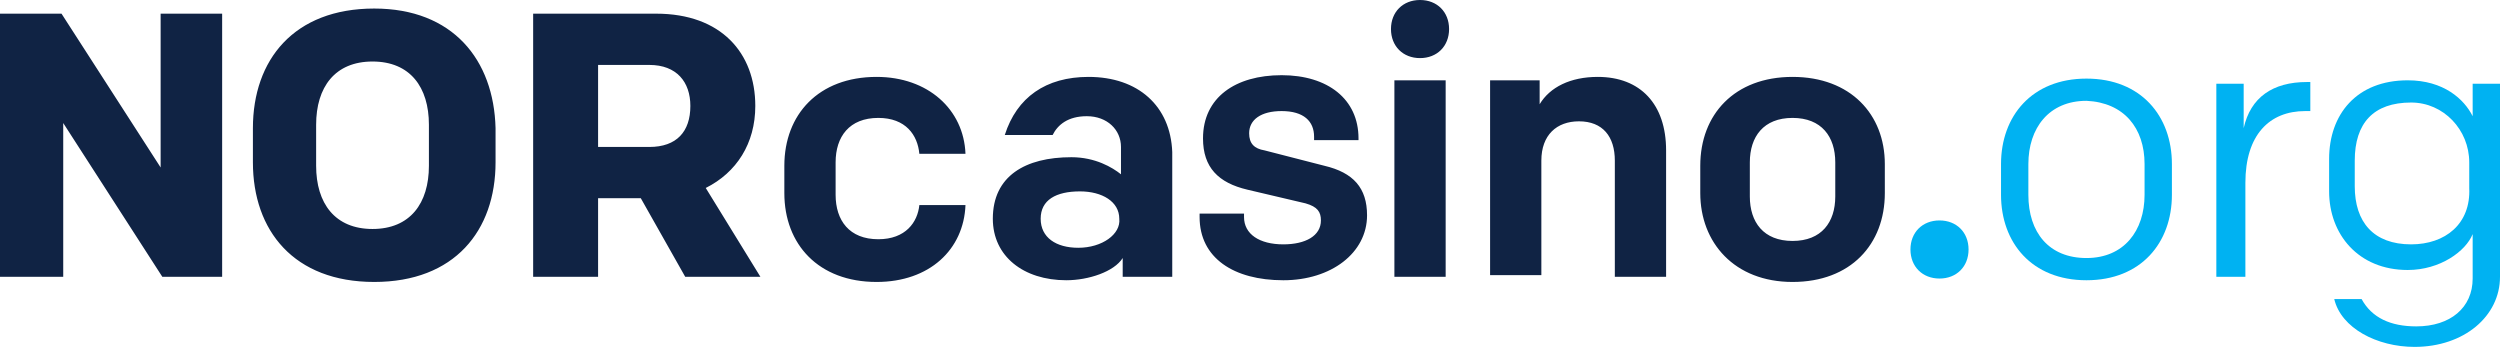 <?xml version="1.0" encoding="utf-8"?>
<!-- Generator: Adobe Illustrator 21.1.0, SVG Export Plug-In . SVG Version: 6.00 Build 0)  -->
<svg version="1.1" id="Layer_1" xmlns="http://www.w3.org/2000/svg" xmlns:xlink="http://www.w3.org/1999/xlink" x="0px" y="0px"
	 viewBox="0 0 146.3 20.3" style="enable-background:new 0 0 146.3 20.3;" xml:space="preserve">
<style type="text/css">
	.st0{fill:#102344;}
	.st1{fill:#00B2F2;}
</style>
<g id="Layer_2">
</g>
<g id="Layer_3">
</g>
<g>
	<g>
		<path class="st0" d="M9.4,9.8l-5.8-9H0v15.4h3.7v-9l5.8,9H13V0.8H9.4V9.8z M21.9,0.5c-4.7,0-7.1,3-7.1,7v2c0,4,2.4,7,7.1,7
			c4.7,0,7.1-3,7.1-7v-2C28.9,3.5,26.5,0.5,21.9,0.5z M25.1,9.7c0,2.2-1.1,3.7-3.3,3.7c-2.2,0-3.3-1.5-3.3-3.7V7.3
			c0-2.2,1.1-3.7,3.3-3.7c2.2,0,3.3,1.5,3.3,3.7V9.7z M44.2,6.2c0-3.1-2-5.4-5.8-5.4h-7.2v15.4H35v-4.6h2.5l2.6,4.6h4.4L41.3,11
			C43.1,10.1,44.2,8.4,44.2,6.2z M38,8.6h-3V3.8h3c1.6,0,2.4,1,2.4,2.4C40.4,7.7,39.6,8.6,38,8.6z M51.4,6.9c1.6,0,2.3,1,2.4,2.1
			h2.7c-0.1-2.6-2.2-4.5-5.2-4.5c-3.4,0-5.4,2.2-5.4,5.2v1.6c0,3,2,5.2,5.4,5.2c3.1,0,5.1-1.9,5.2-4.5h-2.7C53.7,13,53,14,51.4,14
			c-1.7,0-2.5-1.1-2.5-2.6V9.5C48.9,8,49.7,6.9,51.4,6.9z M63.7,4.5c-2.5,0-4.2,1.2-4.9,3.4h2.8c0.3-0.6,0.9-1.1,2-1.1
			c1.2,0,2,0.8,2,1.8v1.6c-0.5-0.4-1.5-1-2.9-1c-2.7,0-4.6,1.1-4.6,3.6c0,2.2,1.8,3.6,4.3,3.6c1.3,0,2.8-0.5,3.3-1.3v1.1h2.9V8.9
			C68.5,6.2,66.6,4.5,63.7,4.5z M63.1,14.5c-1.3,0-2.2-0.6-2.2-1.7c0-1.1,0.9-1.6,2.3-1.6c1.3,0,2.3,0.6,2.3,1.6
			C65.6,13.7,64.5,14.5,63.1,14.5z M77.5,9.7L74,8.8c-0.6-0.1-0.9-0.4-0.9-1c0-0.8,0.7-1.3,1.9-1.3c1.3,0,1.9,0.6,1.9,1.5v0.2h2.6
			V8.1c0-2.3-1.8-3.7-4.5-3.7c-2.7,0-4.6,1.3-4.6,3.7c0,1.7,0.9,2.6,2.6,3l3.4,0.8c0.7,0.2,0.9,0.5,0.9,1c0,0.9-0.9,1.4-2.2,1.4
			c-1.4,0-2.3-0.6-2.3-1.6v-0.2h-2.6v0.2c0,2.4,2,3.7,4.9,3.7c2.8,0,4.9-1.6,4.9-3.8C80,11,79.2,10.1,77.5,9.7z M83.1,0
			c-1,0-1.7,0.7-1.7,1.7c0,1,0.7,1.7,1.7,1.7c1,0,1.7-0.7,1.7-1.7C84.8,0.7,84.1,0,83.1,0z M81.6,16.2h3V4.7h-3V16.2z M93.5,4.5
			c-1.6,0-2.8,0.6-3.4,1.6V4.7h-2.9v11.4h3V9.4c0-1.5,0.9-2.3,2.2-2.3c1.4,0,2.1,0.9,2.1,2.3v6.8h3V8.8C97.5,6.1,96,4.5,93.5,4.5z
			 M104.9,4.5c-3.4,0-5.4,2.2-5.4,5.2v1.6c0,2.9,2,5.2,5.4,5.2s5.4-2.2,5.4-5.2V9.6C110.3,6.7,108.3,4.5,104.9,4.5z M107.4,11.5
			c0,1.5-0.8,2.6-2.5,2.6c-1.7,0-2.5-1.1-2.5-2.6v-2c0-1.5,0.8-2.6,2.5-2.6c1.7,0,2.5,1.1,2.5,2.6V11.5z"/>
	</g>
</g>
<path class="st1" d="M111.8,14.6c0,1,0.7,1.7,1.7,1.7c1,0,1.7-0.7,1.7-1.7s-0.7-1.7-1.7-1.7C112.5,12.9,111.8,13.6,111.8,14.6z"/>
<path class="st1" d="M122.1,16.4c3.2,0,5-2.2,5-5V9.6c0-2.8-1.8-5-5-5c-3.2,0-5,2.2-5,5v1.8C117.1,14.2,118.9,16.4,122.1,16.4z
	 M125.5,9.6v1.8c0,2.1-1.2,3.7-3.4,3.7c-2.2,0-3.4-1.5-3.4-3.7V9.6c0-2.1,1.2-3.7,3.4-3.7C124.3,6,125.5,7.5,125.5,9.6z"/>
<path class="st1" d="M129.7,16.2h1.7v-5.5c0-2.8,1.4-4.2,3.5-4.2h0.3V4.8H135c-2,0-3.3,0.9-3.7,2.7V4.9h-1.6V16.2z"/>
<path class="st1" d="M141.3,20.3c2.9,0,5-1.8,5-4.1V4.9h-1.6v1.9c-0.5-1-1.7-2.1-3.8-2.1c-3,0-4.6,2-4.6,4.6v1.9
	c0,2.5,1.7,4.6,4.6,4.6c1.9,0,3.4-1.1,3.8-2.1v2.6c0,1.7-1.3,2.8-3.3,2.8c-1.5,0-2.6-0.5-3.2-1.6h-1.6
	C137,19.2,139.1,20.3,141.3,20.3z M141.1,14.3c-2.2,0-3.3-1.3-3.3-3.4V9.4c0-2.2,1.1-3.4,3.3-3.4c1.9,0,3.4,1.6,3.4,3.5v1.5
	C144.6,13.1,143.1,14.3,141.1,14.3z"/>
</svg>
